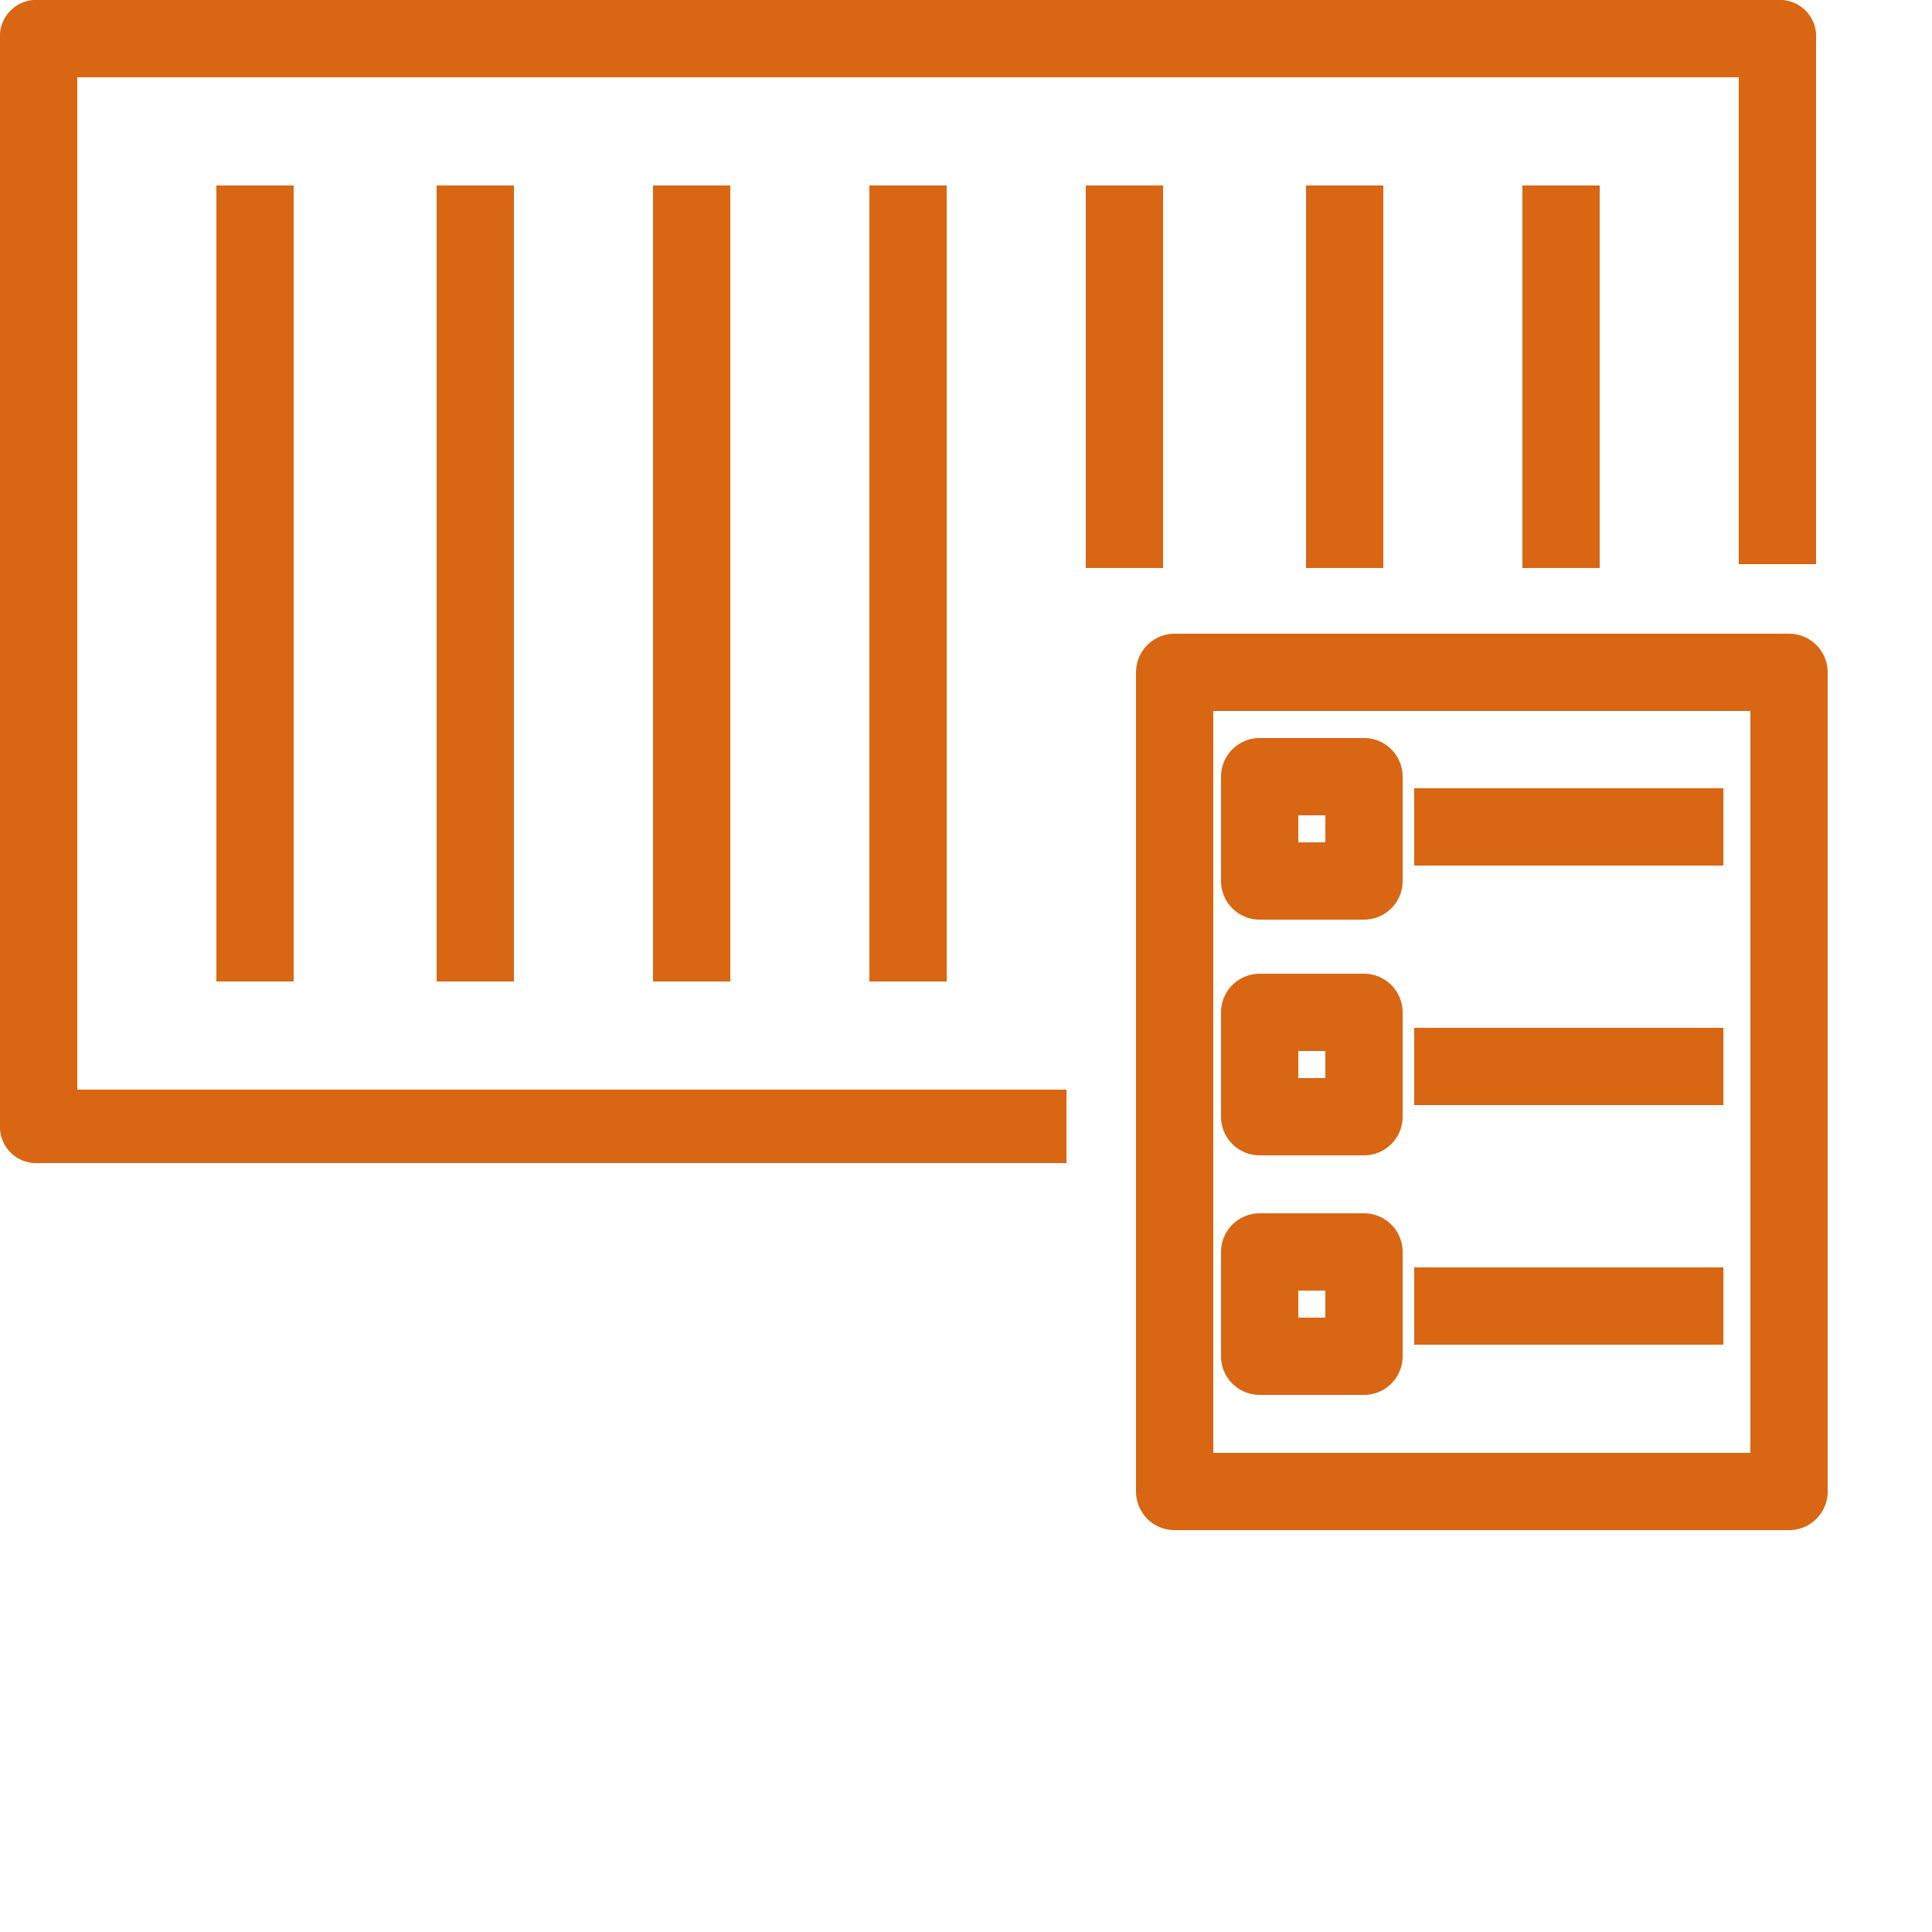 <svg xmlns="http://www.w3.org/2000/svg" width="75" height="75" viewBox="0 0 75 75">
    <title>
        exp-ECS-Task-Definition-light-bg
    </title>
    <g transform="scale(1.5)">
        <rect x="5.6" y="4.8" width="2" height="20.6" fill="#d86613"/>
        <rect x="11.3" y="4.8" width="2" height="20.6" fill="#d86613"/>
        <rect x="16.9" y="4.8" width="2" height="20.6" fill="#d86613"/>
        <rect x="22.5" y="4.8" width="2" height="20.6" fill="#d86613"/>
        <rect x="28.1" y="4.8" width="2" height="9.9" fill="#d86613"/>
        <rect x="33.8" y="4.8" width="2" height="9.9" fill="#d86613"/>
        <rect x="39.4" y="4.8" width="2" height="9.9" fill="#d86613"/>
        <path d="M29.1,37.6H3.5V11.4h43V24h2V10.4a.94.94,0,0,0-1-1H2.5a.94.94,0,0,0-1,1V38.5a.94.94,0,0,0,1,1H29.1Z" transform="translate(-1.5 -9.4)" fill="#d86613"/>
        <rect x="30.4" y="17.4" width="15.9" height="21.2" fill="none" stroke="#d86613" stroke-linejoin="round" stroke-width="2"/>
        <rect x="32.6" y="20.1" width="2.7" height="2.7" fill="none" stroke="#d86613" stroke-linejoin="round" stroke-width="2"/>
        <rect x="32.6" y="26.2" width="2.7" height="2.7" fill="none" stroke="#d86613" stroke-linejoin="round" stroke-width="2"/>
        <line x1="36.6" y1="21.4" x2="44.6" y2="21.4" fill="none" stroke="#d86613" stroke-linejoin="round" stroke-width="2"/>
        <line x1="36.6" y1="27.6" x2="44.6" y2="27.6" fill="none" stroke="#d86613" stroke-linejoin="round" stroke-width="2"/>
        <rect x="32.6" y="32.4" width="2.7" height="2.7" fill="none" stroke="#d86613" stroke-linejoin="round" stroke-width="2"/>
        <line x1="36.6" y1="33.8" x2="44.6" y2="33.8" fill="none" stroke="#d86613" stroke-linejoin="round" stroke-width="2"/>
    </g>
    
</svg>
